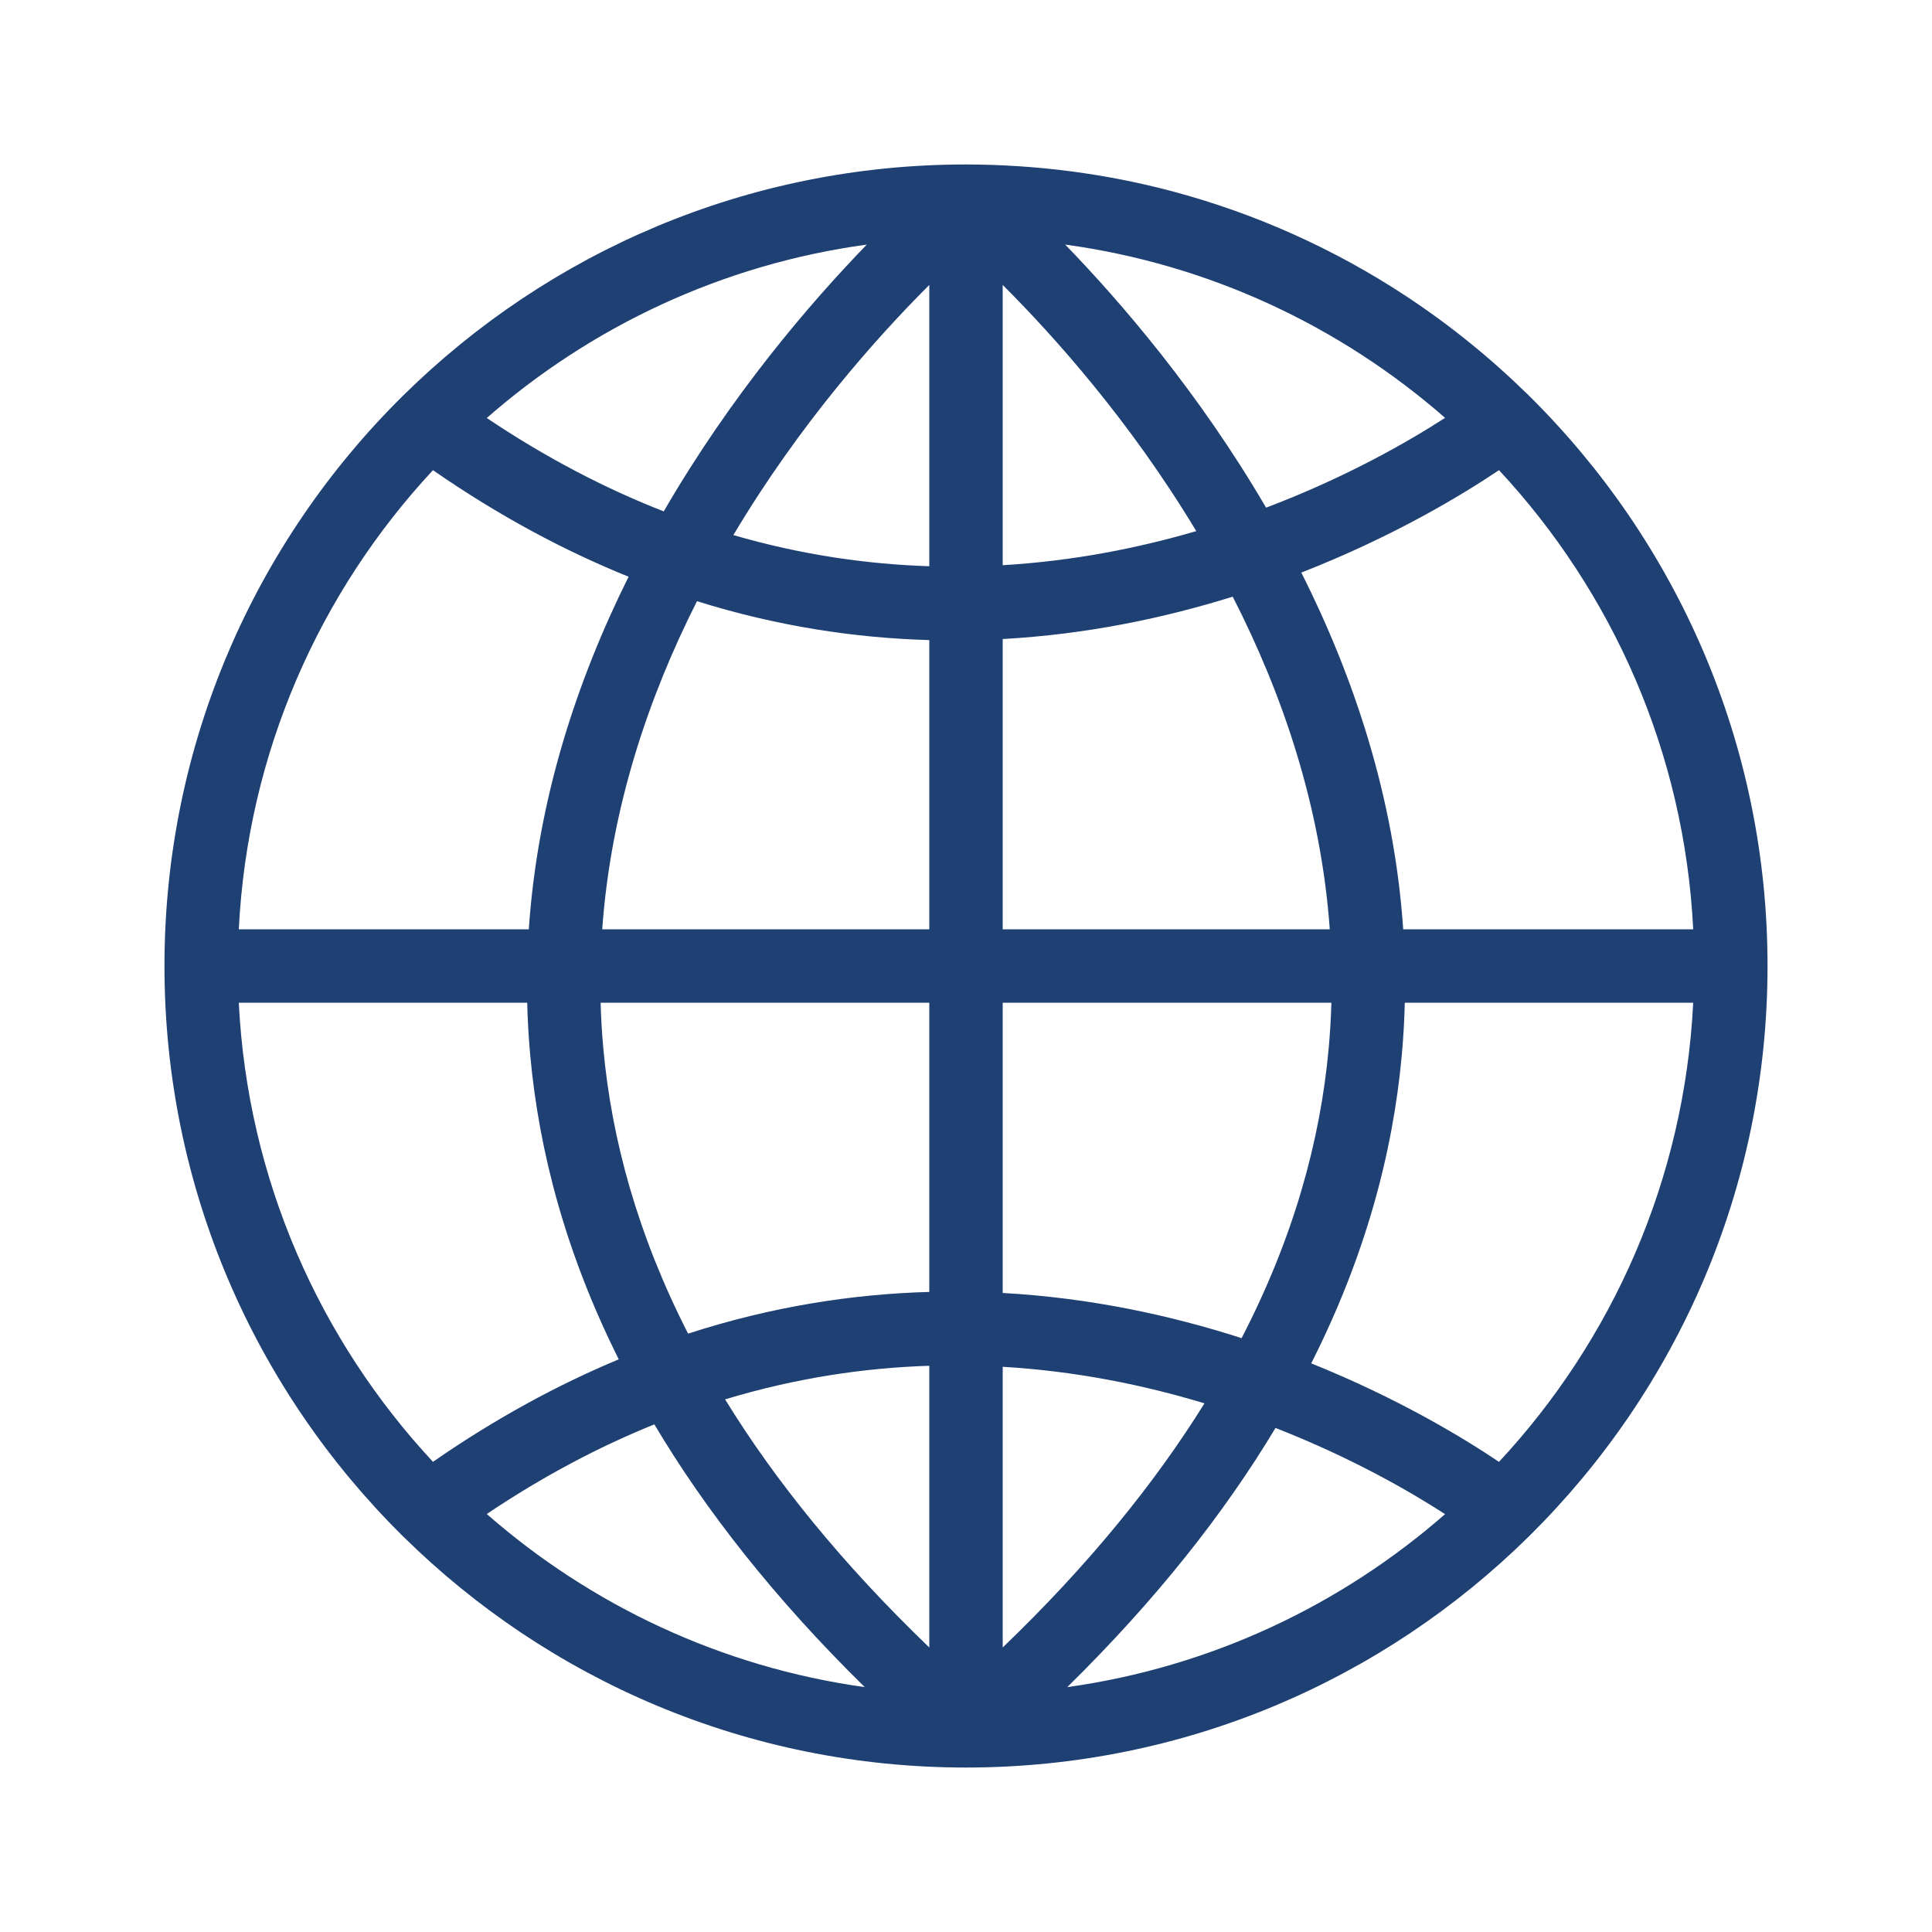 <svg xmlns="http://www.w3.org/2000/svg" fill-rule="evenodd" stroke-linejoin="round" stroke-miterlimit="2" clip-rule="evenodd" viewBox="0 0 500 500" id="website"><path fill="#1f4073" d="M104.086,397.385C104.2,397.504 104.317,397.619 104.437,397.731C141.893,434.644 193.306,457.437 250,457.437L250,457.437C306.694,457.437 358.107,434.644 395.572,397.722C395.685,397.616 395.796,397.506 395.905,397.393C433.892,359.788 457.437,307.622 457.437,250.001L457.437,249.999C457.437,192.378 433.892,140.213 395.908,102.609L395.325,102.035C385.676,92.585 375.149,84.052 363.868,76.624C345.413,64.472 325.023,55.298 303.676,49.587C286.179,44.906 268.108,42.592 250,42.563C193.306,42.563 141.893,65.356 104.428,102.278C104.311,102.387 104.197,102.5 104.086,102.615C66.108,140.213 42.563,192.378 42.563,250C42.563,307.622 66.108,359.787 104.086,397.385ZM169.342,368.622C155.119,374.378 140.614,381.99 125.975,391.824C152.91,415.405 186.624,431.447 223.795,436.626C200.431,413.665 182.603,390.908 169.342,368.622ZM330.101,369.554C316.899,391.542 299.244,413.984 276.206,436.626C313.352,431.448 347.045,415.425 373.984,391.858C365.014,386.061 349.851,377.27 330.101,369.554ZM259.5,353.724L259.5,426.367C281.725,405.013 298.853,383.883 311.714,363.182C296.14,358.467 278.555,354.852 259.5,353.724ZM240.5,353.461C223.691,353.994 205.963,356.616 187.652,362.156C200.583,383.186 217.909,404.66 240.5,426.366L240.5,353.461ZM387.937,378.329C417.248,346.842 435.921,305.314 438.201,259.5L363.561,259.5C363.452,263.977 363.196,268.493 362.783,273.05C360.472,298.491 353.293,325.256 339.344,352.834C362.137,362.003 379.063,372.352 387.937,378.329ZM160.131,351.791C146.525,324.575 139.498,298.167 137.217,273.05C136.804,268.494 136.548,263.978 136.439,259.5L61.799,259.5C64.079,305.307 82.746,346.829 112.053,378.319C128.267,367.08 144.342,358.38 160.131,351.791ZM321.321,346.311C334.736,320.414 341.685,295.287 343.86,271.331C344.222,267.351 344.453,263.405 344.562,259.5L259.5,259.5L259.5,334.617C282.277,335.889 303.149,340.453 321.321,346.311ZM240.5,334.348L240.5,259.5L155.438,259.5C155.547,263.411 155.778,267.354 156.14,271.331C158.282,294.926 165.056,319.658 178.078,345.143C199.76,338.114 220.722,334.9 240.5,334.348ZM438.201,240.5C435.921,194.689 417.251,153.165 387.937,121.671C378.733,127.871 360.87,138.771 336.785,148.18C350.356,175.161 360.841,206.371 363.147,240.5L438.201,240.5ZM344.144,240.5C341.864,208.626 331.877,179.528 319.026,154.417C301.394,159.923 281.322,164.163 259.5,165.383L259.5,240.5L344.144,240.5ZM240.5,240.5L240.5,165.652C221.414,165.118 201.236,162.109 180.378,155.59C167.817,180.423 158.1,209.115 155.855,240.5L240.5,240.5ZM136.854,240.5C139.129,206.829 149.366,176 162.677,149.255C146.087,142.554 129.147,133.528 112.054,121.681C82.748,153.166 64.079,194.689 61.799,240.5L136.854,240.5ZM240.5,73.748C227.028,87.189 207.028,109.542 189.795,138.479C207.349,143.584 224.346,146.025 240.5,146.539L240.5,73.748ZM259.5,73.747L259.5,146.275C277.693,145.199 294.547,141.855 309.589,137.45C292.5,109.016 272.815,87.032 259.5,73.747ZM224.324,63.301C186.952,68.4 153.05,84.477 125.976,108.177C141.45,118.571 156.775,126.483 171.779,132.347C189.252,102.18 209.668,78.424 224.324,63.301ZM275.676,63.301C290.178,78.267 310.315,101.677 327.662,131.385C348.603,123.451 364.645,114.177 373.984,108.142C346.92,84.465 313.032,68.4 275.676,63.301Z"></path></svg>
